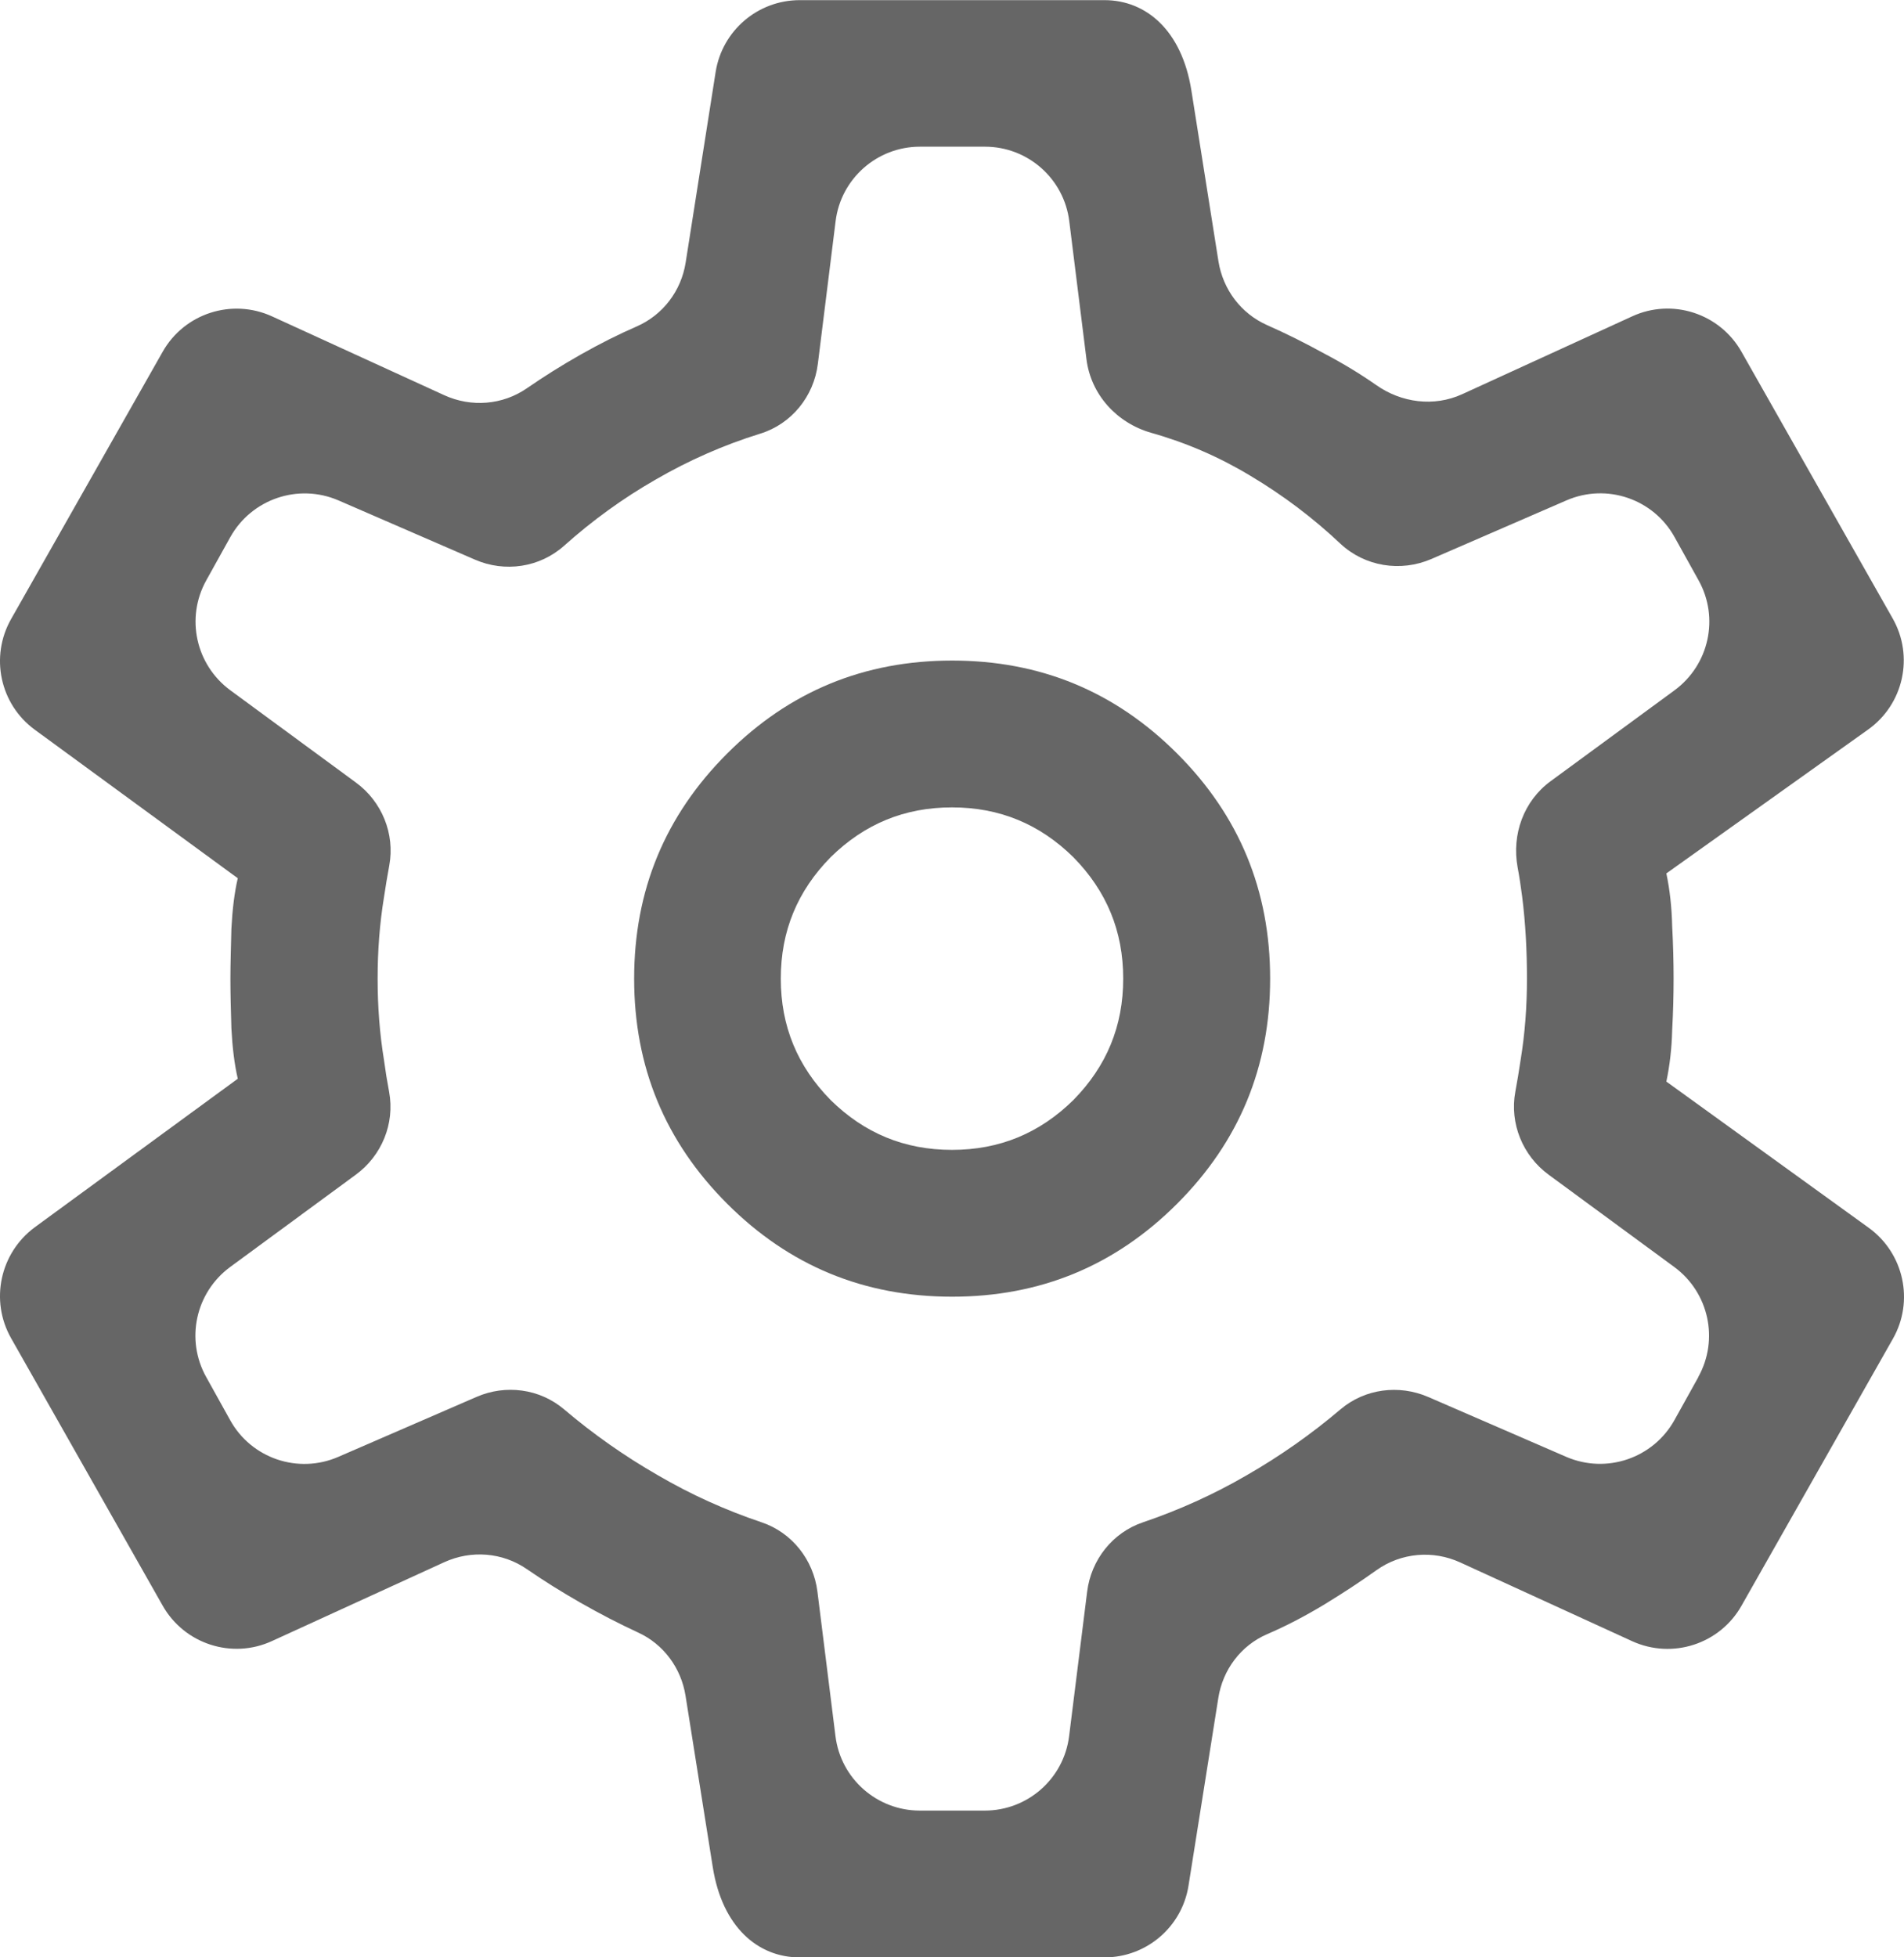 <?xml version="1.0" encoding="UTF-8"?>
<svg id="Layer_2" data-name="Layer 2" xmlns="http://www.w3.org/2000/svg" viewBox="0 0 134.12 137.84">
  <defs>
    <style>
      .cls-1 {
        fill: #666;
      }
    </style>
  </defs>
  <g id="Layer_1-2" data-name="Layer 1">
    <g>
      <path class="cls-1" d="M117.79,72.54c.07-1.27,.1-2.48,.1-3.62s-.03-2.38-.1-3.69c-.03-1.34-.17-2.58-.41-3.72l14.21-10.13c2.5-1.78,3.25-5.16,1.73-7.83l-10.65-18.78c-1.53-2.7-4.88-3.79-7.7-2.49l-11.97,5.48c-1.99,.91-4.28,.61-6.07-.65-1.1-.77-2.3-1.5-3.61-2.19-1.4-.77-2.76-1.45-4.08-2.03-1.83-.82-3.09-2.5-3.41-4.48l-1.91-12.05c-.67-4.21-3.18-6.35-6.12-6.35h-21.47c-2.95,0-5.46,2.15-5.92,5.06l-2.11,13.41c-.31,2-1.6,3.7-3.45,4.51-1.29,.56-2.62,1.23-3.98,2-1.34,.76-2.59,1.55-3.75,2.35-1.72,1.19-3.93,1.36-5.83,.49l-12.13-5.55c-2.83-1.29-6.17-.21-7.7,2.49L.78,43.6C-.72,46.25,0,49.6,2.45,51.39l14.3,10.46c-.24,1.03-.38,2.21-.45,3.55-.03,1.31-.07,2.48-.07,3.51s.03,2.21,.07,3.51c.07,1.34,.21,2.52,.45,3.55l-14.3,10.46C0,88.24-.72,91.59,.78,94.24l10.68,18.84c1.53,2.7,4.88,3.79,7.7,2.49l12.13-5.55c1.9-.87,4.11-.7,5.83,.49,1.16,.8,2.42,1.59,3.75,2.35,1.4,.8,2.76,1.5,4.08,2.11,1.79,.82,3.03,2.5,3.34,4.45l1.92,12.08c.67,4.21,3.18,6.35,6.12,6.35h21.47c2.95,0,5.46-2.14,5.92-5.05l2.1-13.22c.31-1.98,1.58-3.69,3.43-4.49,1.35-.58,2.71-1.29,4.08-2.12,1.29-.79,2.5-1.58,3.63-2.39,1.73-1.23,3.98-1.43,5.91-.54l12.1,5.54c2.83,1.29,6.17,.21,7.7-2.49l10.67-18.81c1.51-2.66,.77-6.02-1.7-7.81l-14.26-10.3c.24-1.14,.38-2.34,.41-3.62Zm1.85,24.43l-1.69,3.04c-1.5,2.69-4.79,3.81-7.62,2.59l-9.73-4.22c-2.06-.89-4.46-.58-6.17,.87-2.05,1.74-4.25,3.29-6.62,4.65-2.34,1.36-4.77,2.45-7.3,3.31-2.14,.72-3.65,2.64-3.93,4.88l-1.27,10.17c-.37,3-2.92,5.25-5.94,5.25h-4.58c-3.02,0-5.57-2.25-5.94-5.25l-1.27-10.17c-.28-2.24-1.79-4.16-3.93-4.88-2.53-.85-4.97-1.95-7.3-3.31-2.37-1.36-4.57-2.91-6.62-4.65-1.71-1.45-4.11-1.77-6.17-.87l-9.73,4.22c-2.83,1.23-6.13,.11-7.62-2.59l-1.69-3.04c-1.47-2.64-.74-5.95,1.69-7.74l8.85-6.5c1.83-1.34,2.76-3.6,2.35-5.83-.14-.74-.26-1.48-.36-2.23-.31-1.9-.45-3.79-.45-5.75s.14-3.86,.45-5.75c.11-.73,.23-1.47,.37-2.22,.41-2.23-.52-4.5-2.35-5.84l-8.85-6.5c-2.43-1.79-3.16-5.1-1.69-7.74l1.69-3.04c1.5-2.69,4.79-3.81,7.62-2.59l9.61,4.17c2.11,.92,4.57,.56,6.29-.98,1.97-1.76,4.11-3.32,6.45-4.66,2.33-1.35,4.78-2.43,7.36-3.23,2.21-.68,3.78-2.63,4.06-4.92l1.25-10.04c.37-3,2.92-5.25,5.94-5.25h4.58c3.02,0,5.57,2.25,5.94,5.25l1.21,9.71c.31,2.5,2.14,4.5,4.56,5.19,2.48,.7,4.81,1.71,7.01,3.04,2.28,1.36,4.39,2.95,6.33,4.78,1.72,1.6,4.23,2,6.39,1.07l9.52-4.13c2.83-1.23,6.13-.11,7.62,2.59l1.69,3.04c1.47,2.64,.74,5.95-1.69,7.74l-8.74,6.41c-1.89,1.39-2.74,3.74-2.32,6.05,.13,.69,.23,1.37,.32,2.06,.24,1.9,.34,3.82,.34,5.79s-.14,3.86-.45,5.75c-.11,.73-.23,1.47-.37,2.22-.41,2.23,.52,4.5,2.35,5.84l8.85,6.5c2.43,1.79,3.16,5.1,1.69,7.74Z"/>
      <path class="cls-1" d="M82.92,53.07c-4.38-4.38-9.65-6.55-15.85-6.55s-11.47,2.17-15.85,6.55c-4.38,4.38-6.55,9.65-6.55,15.85s2.17,11.47,6.55,15.85c4.38,4.38,9.65,6.55,15.85,6.55s11.47-2.17,15.85-6.55c4.38-4.38,6.55-9.65,6.55-15.85s-2.17-11.47-6.55-15.85Zm-7.31,24.4c-2.38,2.34-5.2,3.51-8.55,3.51s-6.17-1.17-8.55-3.51c-2.34-2.38-3.51-5.2-3.51-8.55s1.17-6.17,3.51-8.55c2.38-2.34,5.2-3.51,8.55-3.51s6.17,1.17,8.55,3.51c2.34,2.38,3.51,5.2,3.51,8.55s-1.17,6.17-3.51,8.55Z"/>
    </g>
  </g>
</svg>